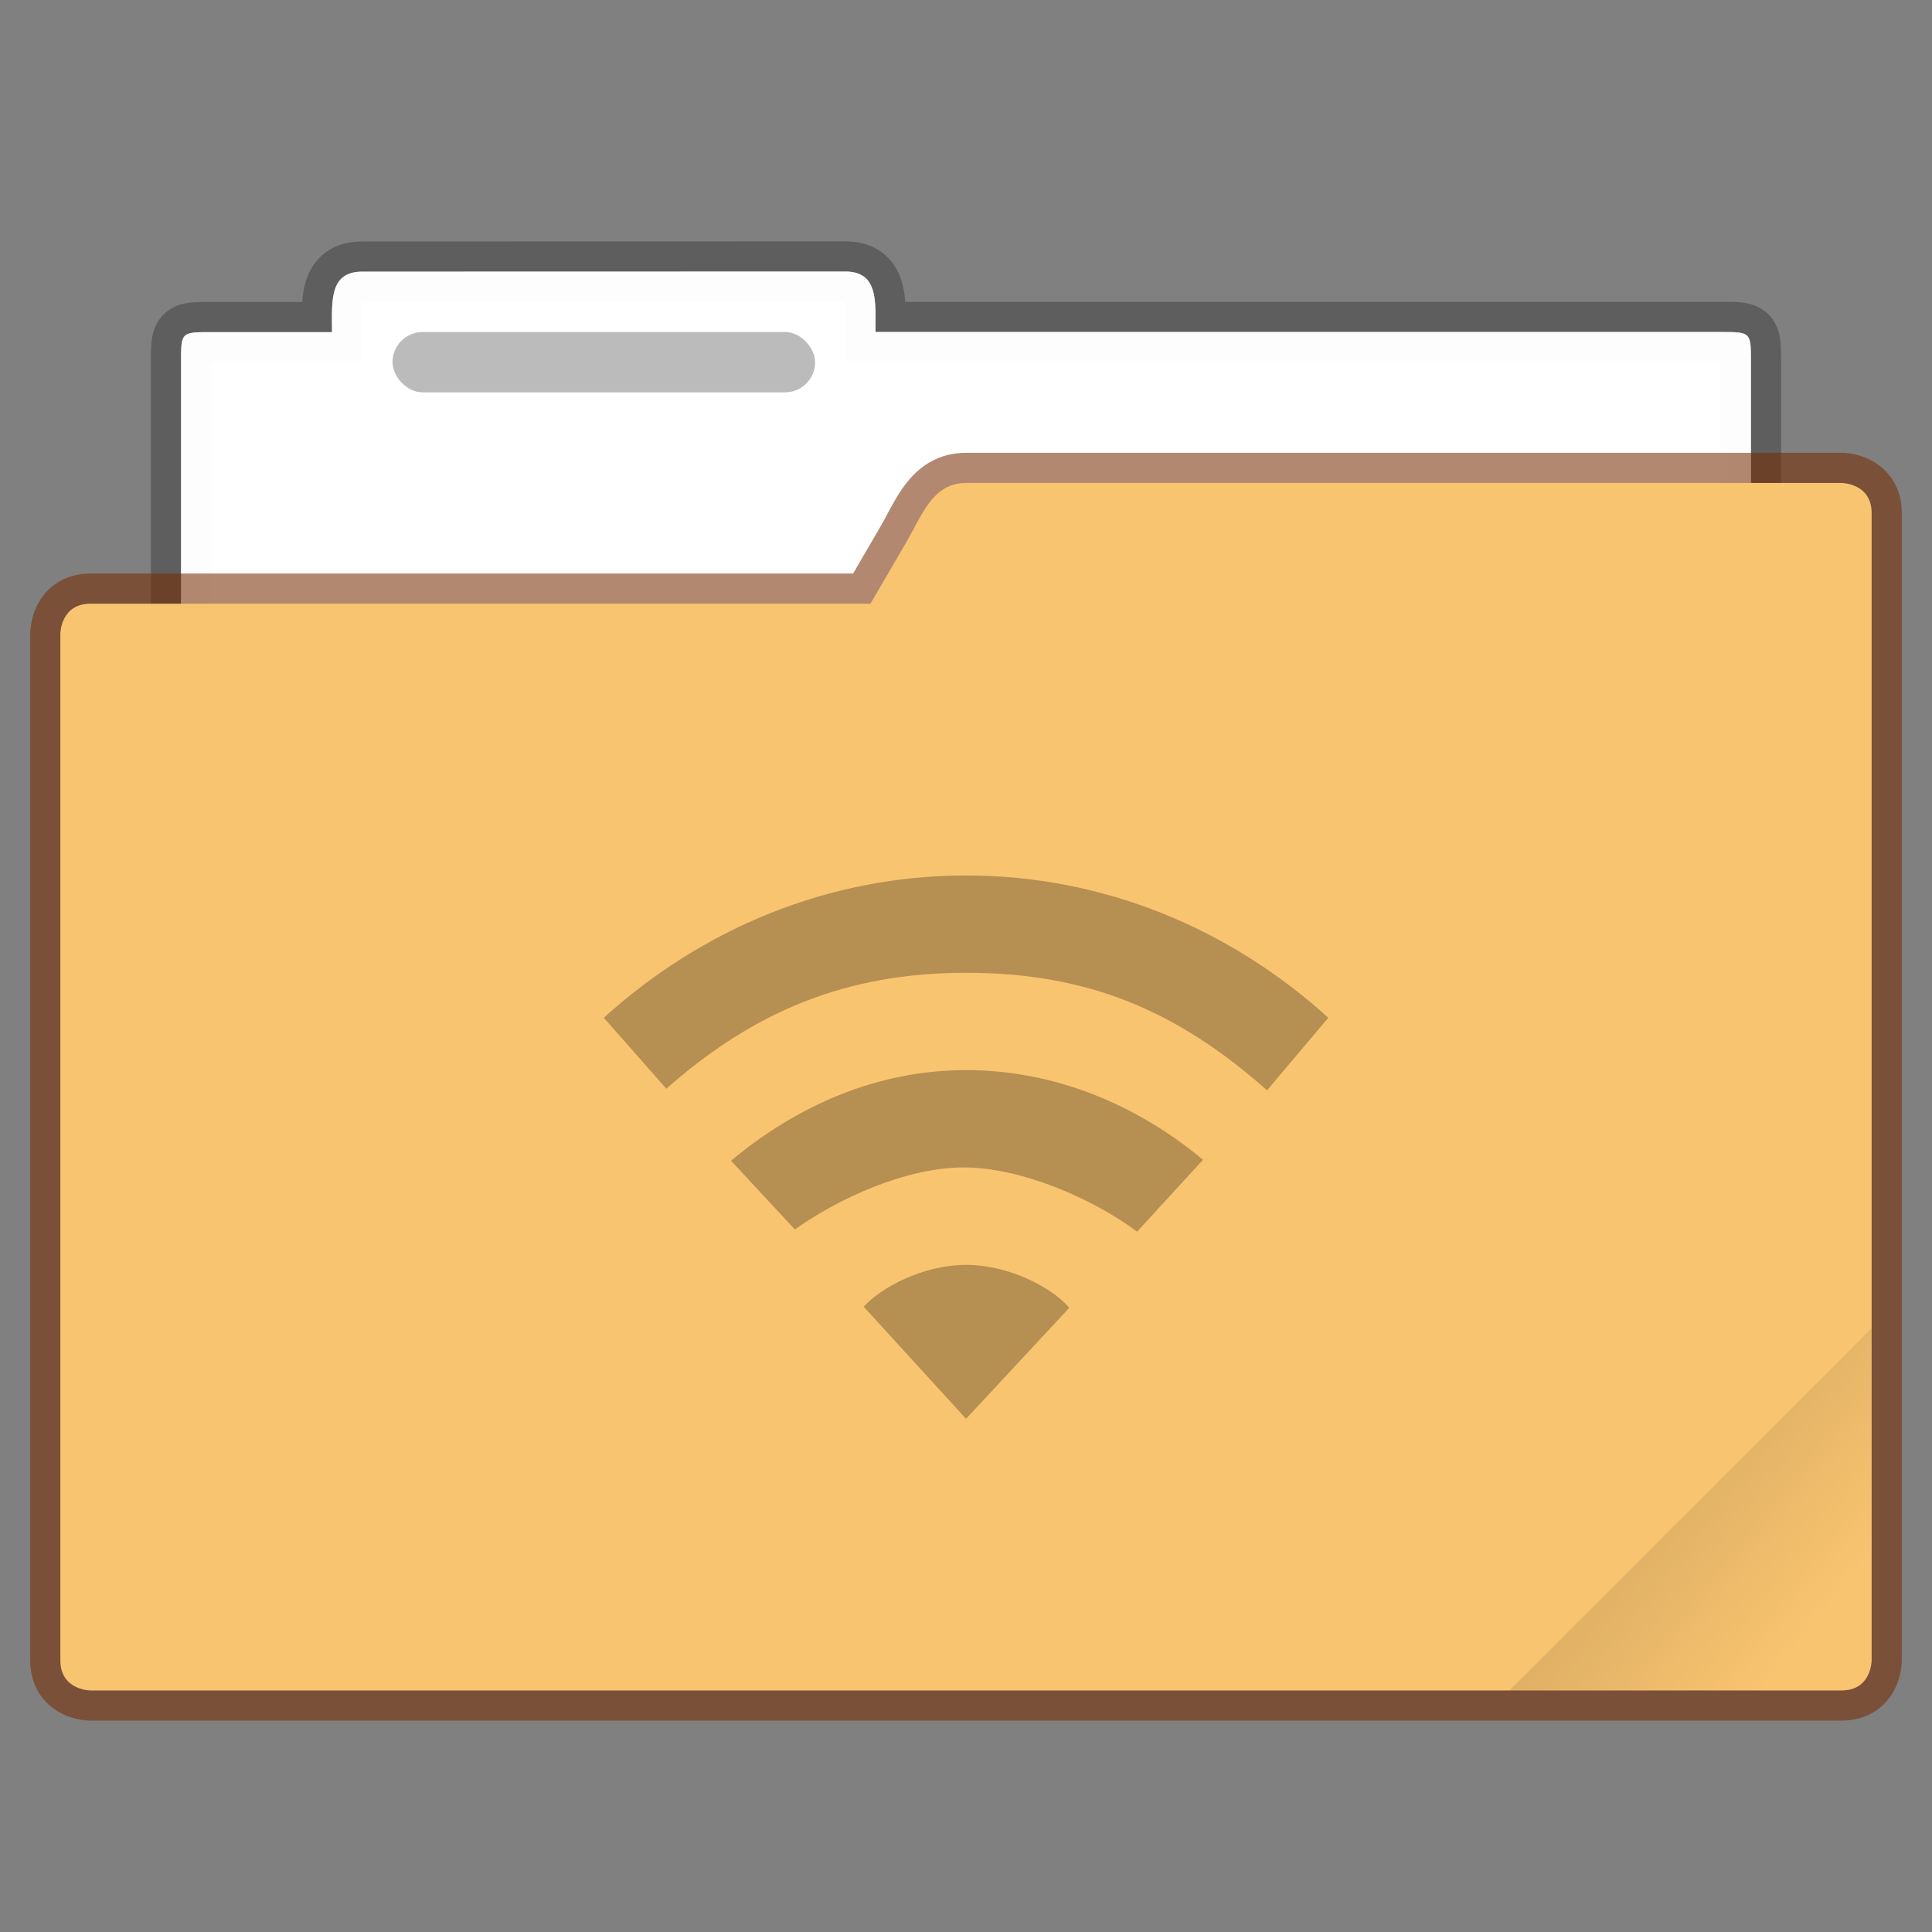 <?xml version="1.0" encoding="UTF-8" standalone="no"?>
<svg
   width="64"
   height="64"
   version="1.1"
   viewBox="0 0 16.933 16.933"
   id="svg2231"
   sodipodi:docname="default-network.svg"
   inkscape:version="1.2.2 (b0a8486541, 2022-12-01)"
   xmlns:inkscape="http://www.inkscape.org/namespaces/inkscape"
   xmlns:sodipodi="http://sodipodi.sourceforge.net/DTD/sodipodi-0.dtd"
   xmlns="http://www.w3.org/2000/svg"
   xmlns:svg="http://www.w3.org/2000/svg">
  <rect x="0" y="0" width="16.933" height="16.933" fill="#808080" stroke="none"/>
  <sodipodi:namedview
     id="namedview2233"
     pagecolor="#ffffff"
     bordercolor="#666666"
     borderopacity="1.0"
     inkscape:showpageshadow="2"
     inkscape:pageopacity="0.0"
     inkscape:pagecheckerboard="0"
     inkscape:deskcolor="#d1d1d1"
     showgrid="false"
     inkscape:zoom="3.6875"
     inkscape:cx="19.661017"
     inkscape:cy="32.135593"
     inkscape:window-width="1920"
     inkscape:window-height="1019"
     inkscape:window-x="0"
     inkscape:window-y="0"
     inkscape:window-maximized="1"
     inkscape:current-layer="svg2231" />
  <defs
     id="defs2213">
    <linearGradient
       id="c-3"
       x1="-197.1"
       x2="-196.91"
       y1="217.68"
       y2="219.37"
       gradientTransform="rotate(-45 -338.07 -140.03)"
       gradientUnits="userSpaceOnUse">
      <stop
         offset="0"
         id="stop2208" />
      <stop
         stop-opacity="0"
         offset="1"
         id="stop2210" />
    </linearGradient>
    <linearGradient
       id="c"
       x1="-197.1"
       x2="-196.91"
       y1="217.68"
       y2="219.36"
       gradientTransform="matrix(0.707,-0.707,0.707,0.707,-24.61,-286.79)"
       gradientUnits="userSpaceOnUse">
      <stop
         offset="0"
         id="stop314" />
      <stop
         stop-opacity="0"
         offset="1"
         id="stop316" />
    </linearGradient>
  </defs>
  <path
     d="m3.175 2.381c-0.293 0-0.265 0.264-0.265 0.53h-1.058c-0.265 0-0.265 0-0.265 0.264v5.556c0 0.293 0.237 0.53 0.53 0.53h12.7a0.529 0.529 0 0 0 0.529-0.53v-5.556c0-0.265 0-0.265-0.265-0.265h-7.408c0-0.265 0.028-0.53-0.265-0.53z"
     fill="#ffffff"
     fill-opacity=".976"
     stroke="#000000"
     stroke-opacity=".268"
     stroke-width=".529"
     paint-order="markers stroke fill"
     id="path2215" />
  <path
     d="m3.175 2.381c-0.293 0-0.265 0.264-0.265 0.53h-1.058c-0.265 0-0.265 0-0.265 0.264v5.556c0 0.293 0.237 0.53 0.53 0.53h12.7a0.529 0.529 0 0 0 0.529-0.53v-5.556c0-0.265 0-0.265-0.265-0.265h-7.408c0-0.265 0.028-0.53-0.265-0.53z"
     fill="#ffffff"
     fill-opacity=".976"
     paint-order="markers stroke fill"
     id="path2217" />
  <path
     d="m8.467 4.233c-0.293 0-0.382 0.276-0.53 0.53l-0.308 0.528h-6.835c-0.265 0-0.265 0.265-0.265 0.265v8.996c0 0.264 0.265 0.264 0.265 0.264h15.346c0.264 0 0.264-0.264 0.264-0.264v-10.054c0-0.265-0.264-0.265-0.264-0.265z"
     fill="none"
     stroke="#762c02"
     stroke-opacity=".561"
     stroke-width=".529"
     paint-order="markers stroke fill"
     id="path2219" />
  <path
     d="m 8.467,4.233 c -0.293,0 -0.382,0.276 -0.53,0.53 L 7.629,5.291 H 0.794 c -0.265,0 -0.265,0.265 -0.265,0.265 v 8.996 c 0,0.264 0.265,0.264 0.265,0.264 h 15.346 c 0.264,0 0.264,-0.264 0.264,-0.264 V 4.498 c 0,-0.265 -0.264,-0.265 -0.264,-0.265 z"
     fill="#fb8441"
     paint-order="markers stroke fill"
     id="path2221"
     style="fill:#f9c470;fill-opacity:1" />
  <rect
     x="3.44"
     y="2.91"
     width="3.704"
     height=".529"
     rx=".265"
     ry=".265"
     fill-opacity=".267"
     paint-order="markers stroke fill"
     id="rect2223" />
  <g
     opacity=".3"
     id="g2227">
    <path
       d="M8.467 11.086c-.374 0-.745.197-.897.367l.897.982.905-.973c-.152-.179-.531-.376-.905-.376zm0-1.707c-.783 0-1.484.314-2.06.794l.56.603c.385-.277.982-.544 1.477-.544.507 0 1.133.273 1.522.563l.578-.63c-.576-.48-1.295-.786-2.077-.786zm0-1.706c-1.208 0-2.315.468-3.175 1.247l.548.622c.767-.677 1.574-1.016 2.627-1.016 1.052 0 1.835.319 2.638 1.03l.537-.636c-.86-.78-1.967-1.247-3.175-1.247z"
       opacity=".9"
       overflow="visible"
       id="path2225" />
  </g>
  <path
     d="m16.404 11.641-3.174 3.175h2.646c0.293 0 0.529-0.236 0.529-0.529z"
     fill="url(#c-3)"
     opacity=".1"
     stroke-width=".265"
     id="path2229" />
</svg>
